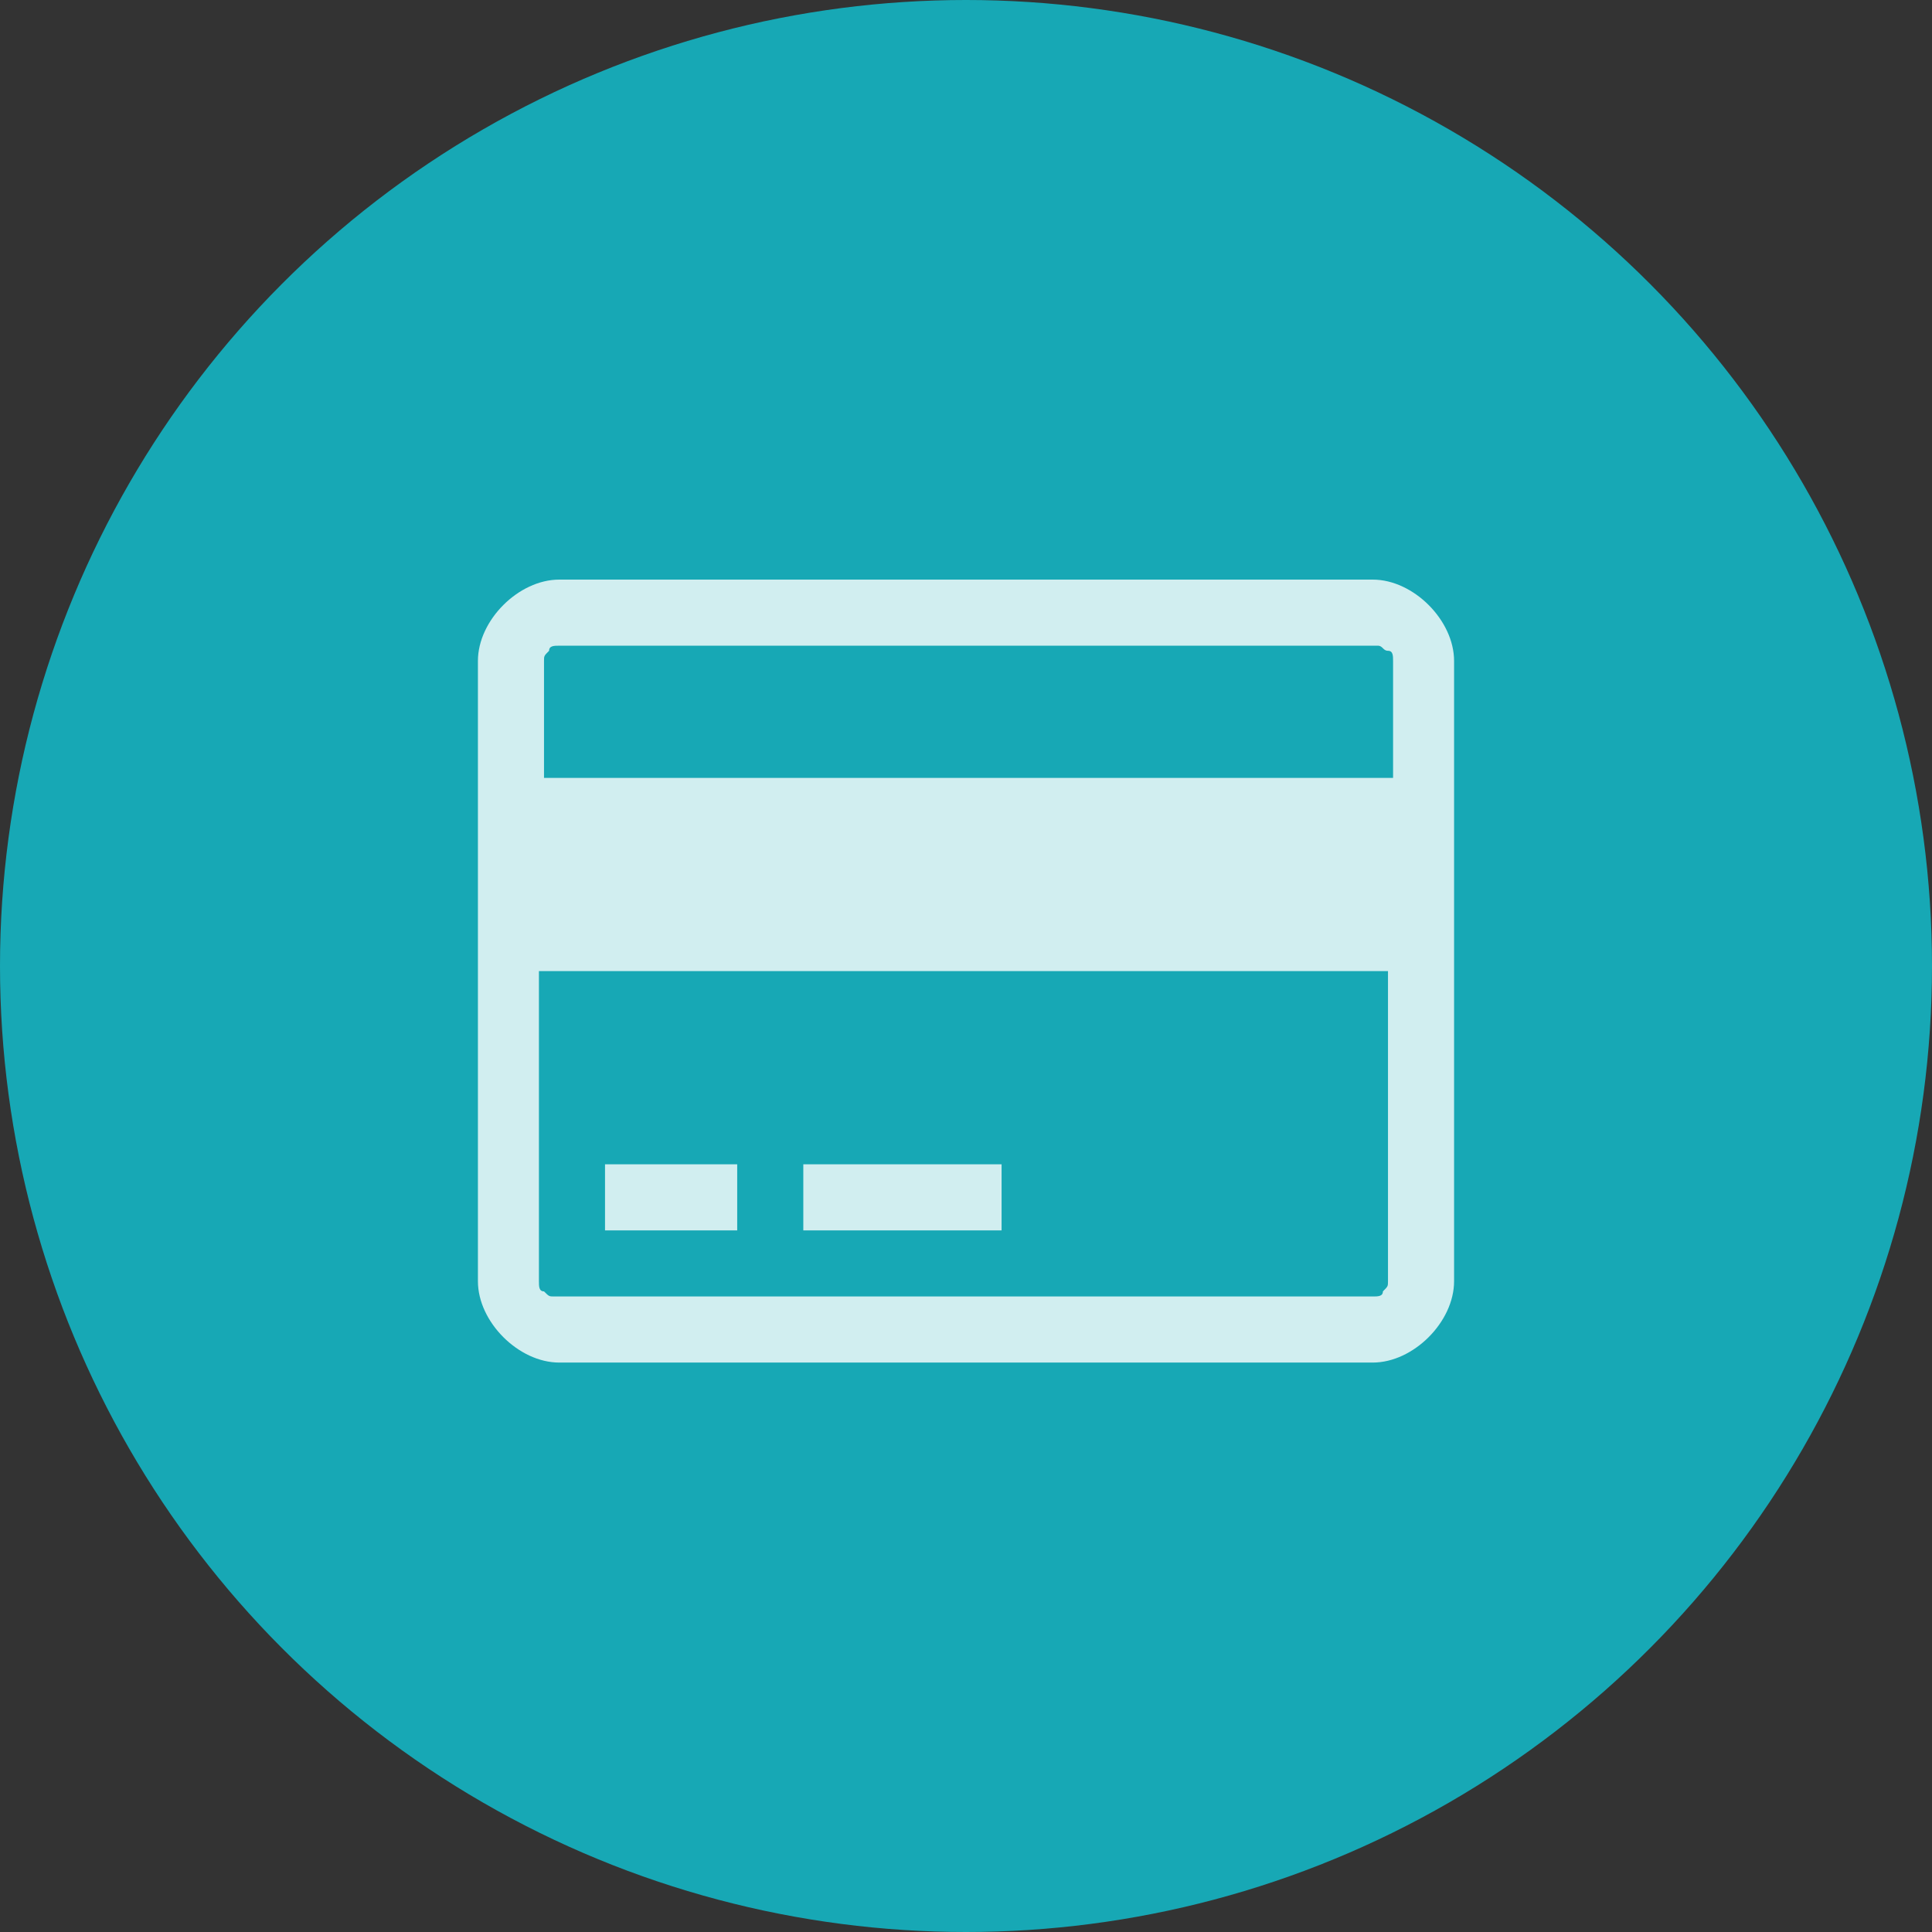 <?xml version="1.0" encoding="utf-8"?>
<!-- Generator: Adobe Illustrator 22.1.0, SVG Export Plug-In . SVG Version: 6.00 Build 0)  -->
<svg version="1.1" id="Layer_1" xmlns="http://www.w3.org/2000/svg" xmlns:xlink="http://www.w3.org/1999/xlink" x="0px" y="0px"
	 viewBox="0 0 38 38" style="enable-background:new 0 0 38 38;" xml:space="preserve">
<rect x="0" y="0" width="38" height="38" fill="#333333" stroke="none"/>
<style type="text/css">
	.st0{fill:#17A8B5;}
	.st1{opacity:0.8;enable-background:new    ;}
	.st2{fill:#FFFFFF;}
</style>
<title>ic_financeid</title>
<g id="Layer_2_1_">
	<g id="Capa_1">
		<circle id="Ellipse_1_copy_3" class="st0" cx="19" cy="19" r="19"/>
		<g class="st1">
			<path class="st2" d="M27,11.4c0.4,0,0.8,0.2,1.1,0.5c0.3,0.3,0.5,0.7,0.5,1.1v12.2c0,0.4-0.2,0.8-0.5,1.1s-0.7,0.5-1.1,0.5H11
				c-0.4,0-0.8-0.2-1.1-0.5c-0.3-0.3-0.5-0.7-0.5-1.1V13c0-0.4,0.2-0.8,0.5-1.1c0.3-0.3,0.7-0.5,1.1-0.5H27z M11,12.7
				c-0.1,0-0.2,0-0.2,0.1c-0.1,0.1-0.1,0.1-0.1,0.2v2.3h16.7V13c0-0.1,0-0.2-0.1-0.2s-0.1-0.1-0.2-0.1H11z M27,25.5
				c0.1,0,0.2,0,0.2-0.1c0.1-0.1,0.1-0.1,0.1-0.2v-6.1H10.6v6.1c0,0.1,0,0.2,0.1,0.2c0.1,0.1,0.1,0.1,0.2,0.1H27z M11.9,24.2v-1.3
				h2.6v1.3H11.9z M15.8,24.2v-1.3h3.9v1.3H15.8z"/>
		</g>
	</g>
</g>
</svg>

